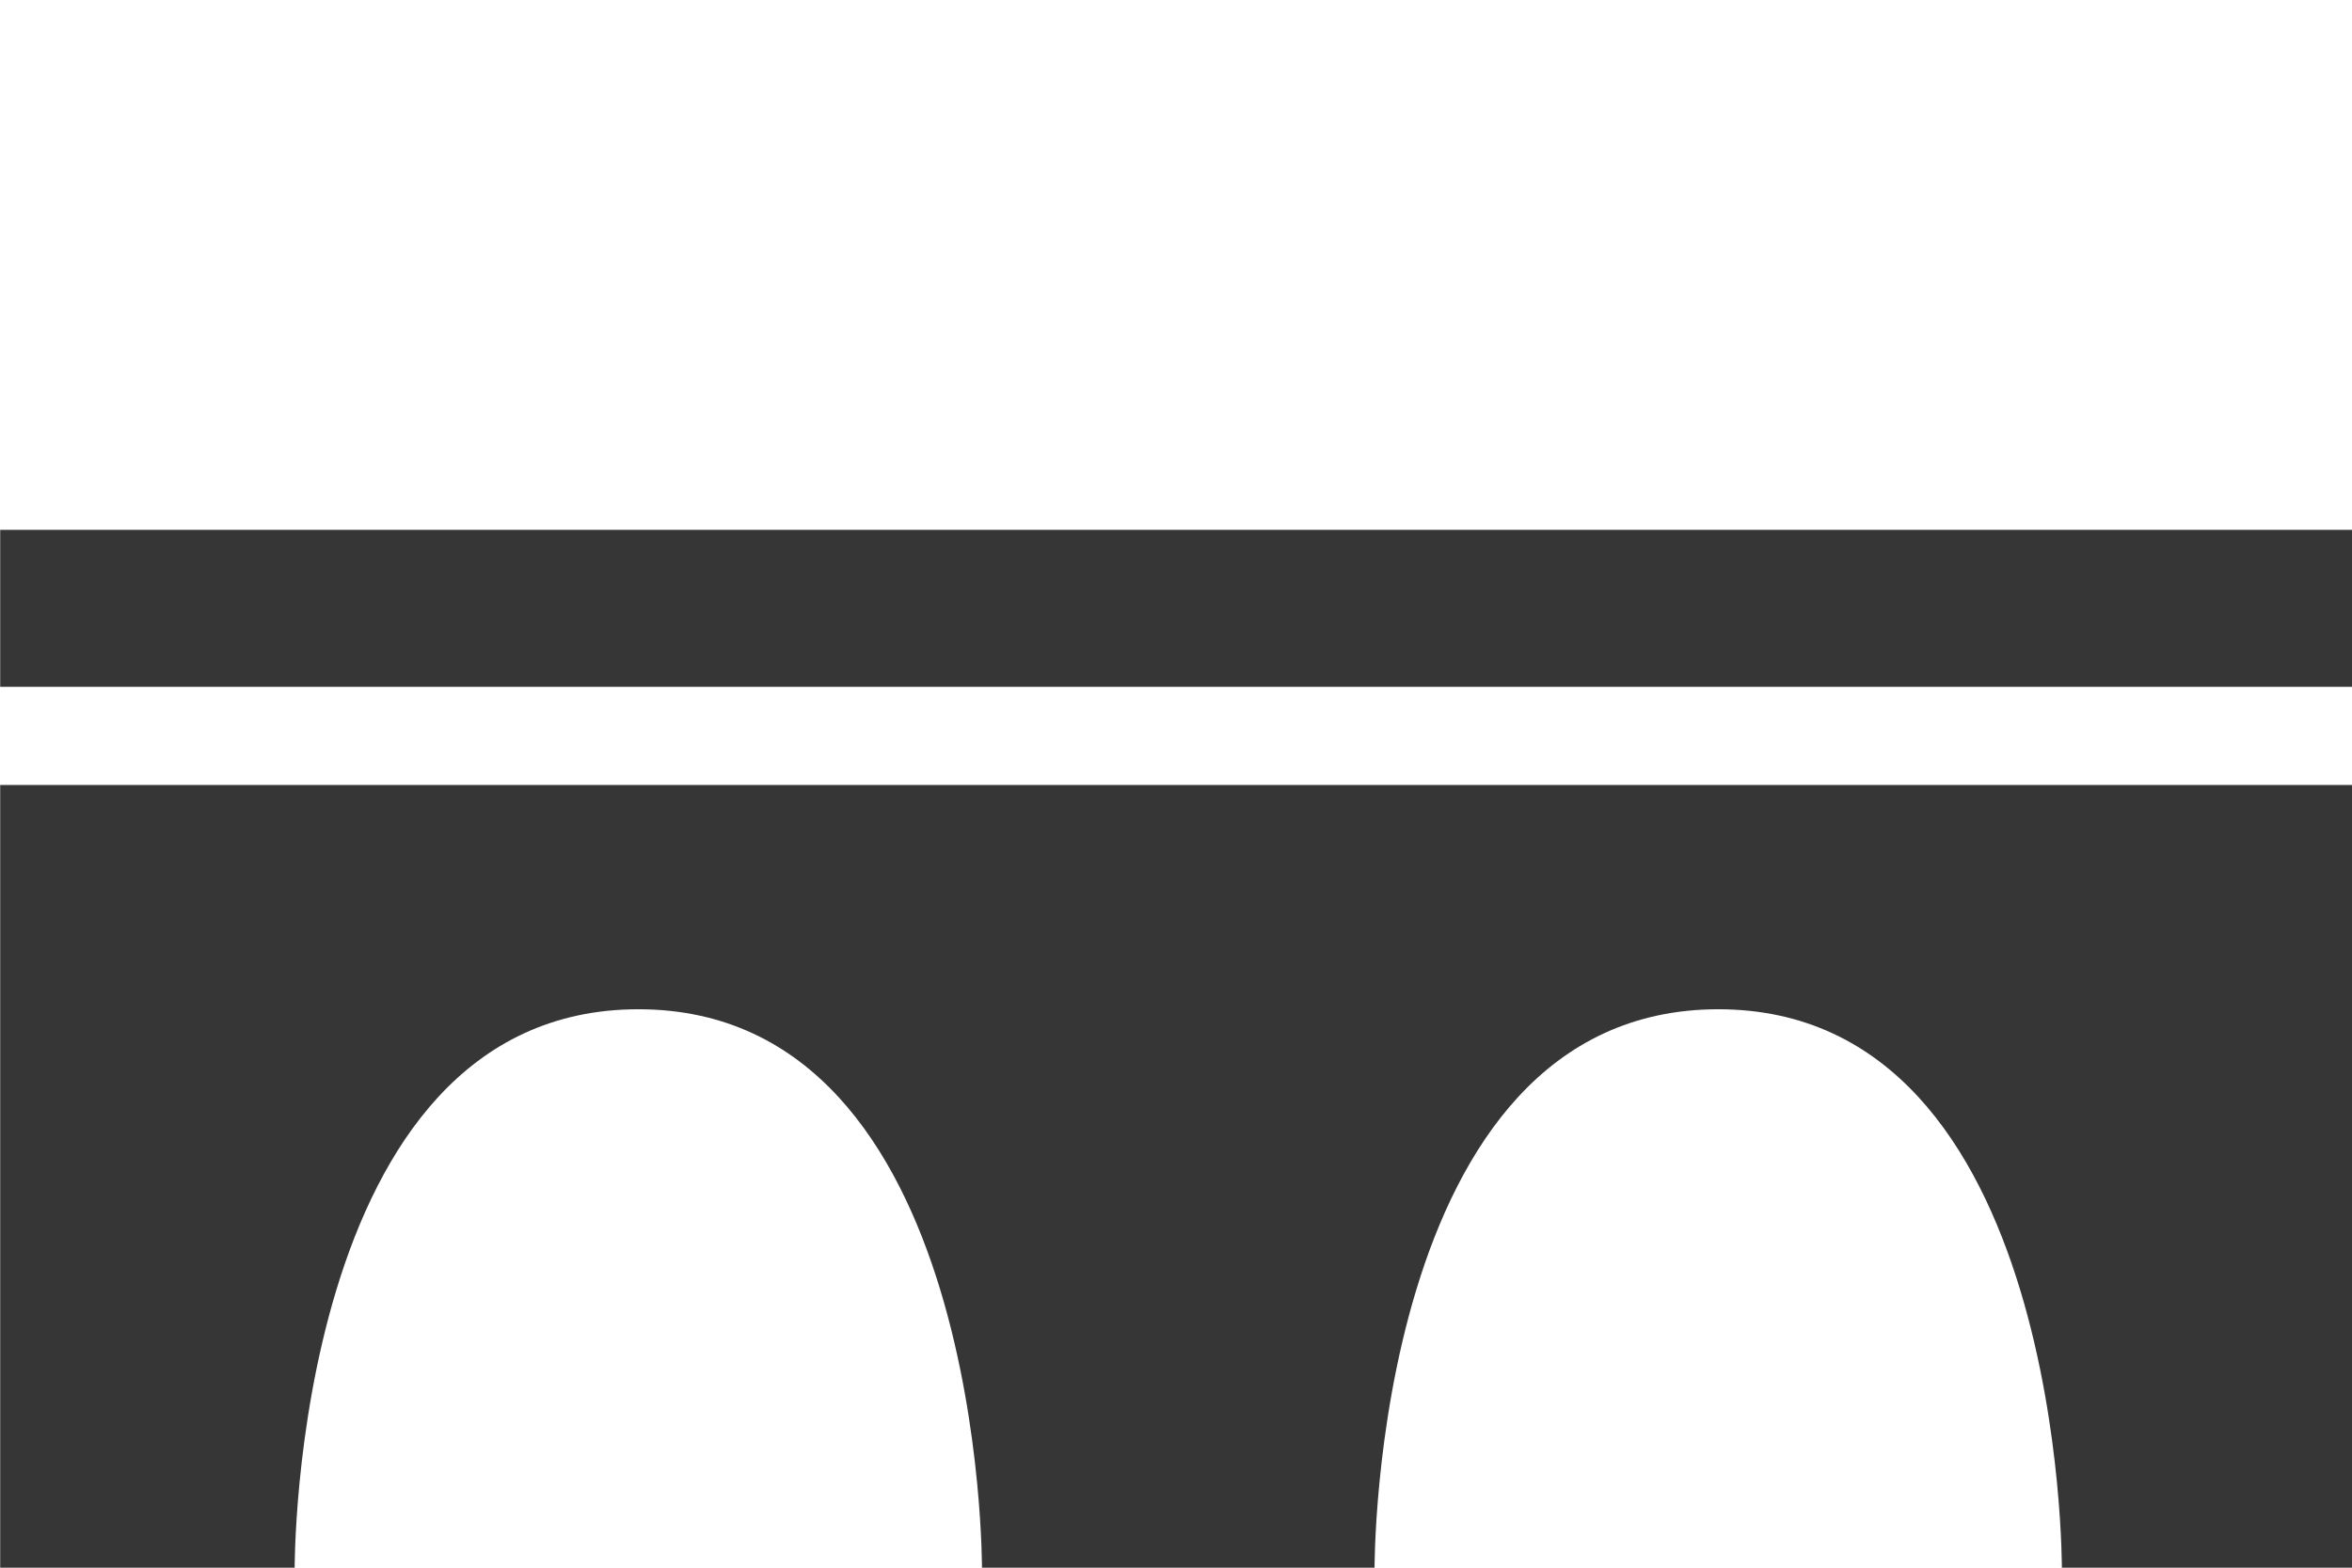 <?xml version="1.0" encoding="UTF-8" standalone="no"?>

<svg
   width="12"
   height="8"
   viewBox="0 0 3.175 2.117"
   version="1.1"
   id="svg5"
   xmlns="http://www.w3.org/2000/svg"
   xmlns:svg="http://www.w3.org/2000/svg">
  <defs
     id="defs2" />
  <g
     id="layer1"
     style="fill:#363636;fill-opacity:1"
     transform="scale(0.243,0.265)">
    <path
       id="path3040"
       style="fill:#363636;fill-opacity:1;stroke-width:0"
       d="M 0,8 V 4 h 13.091 v 4 h -1.636 c 0,0 0.017,-2.857 -1.909,-2.857 C 7.619,5.143 7.636,8 7.636,8 H 5.455 c 0,0 0.017,-2.857 -1.909,-2.857 C 1.619,5.143 1.636,8 1.636,8" />
    <rect
       style="fill:#363636;fill-opacity:1;stroke-width:0"
       id="rect4968"
       width="13.091"
       height="0.8"
       x="-5.5511151e-17"
       y="2.7" />
  </g>
</svg>
